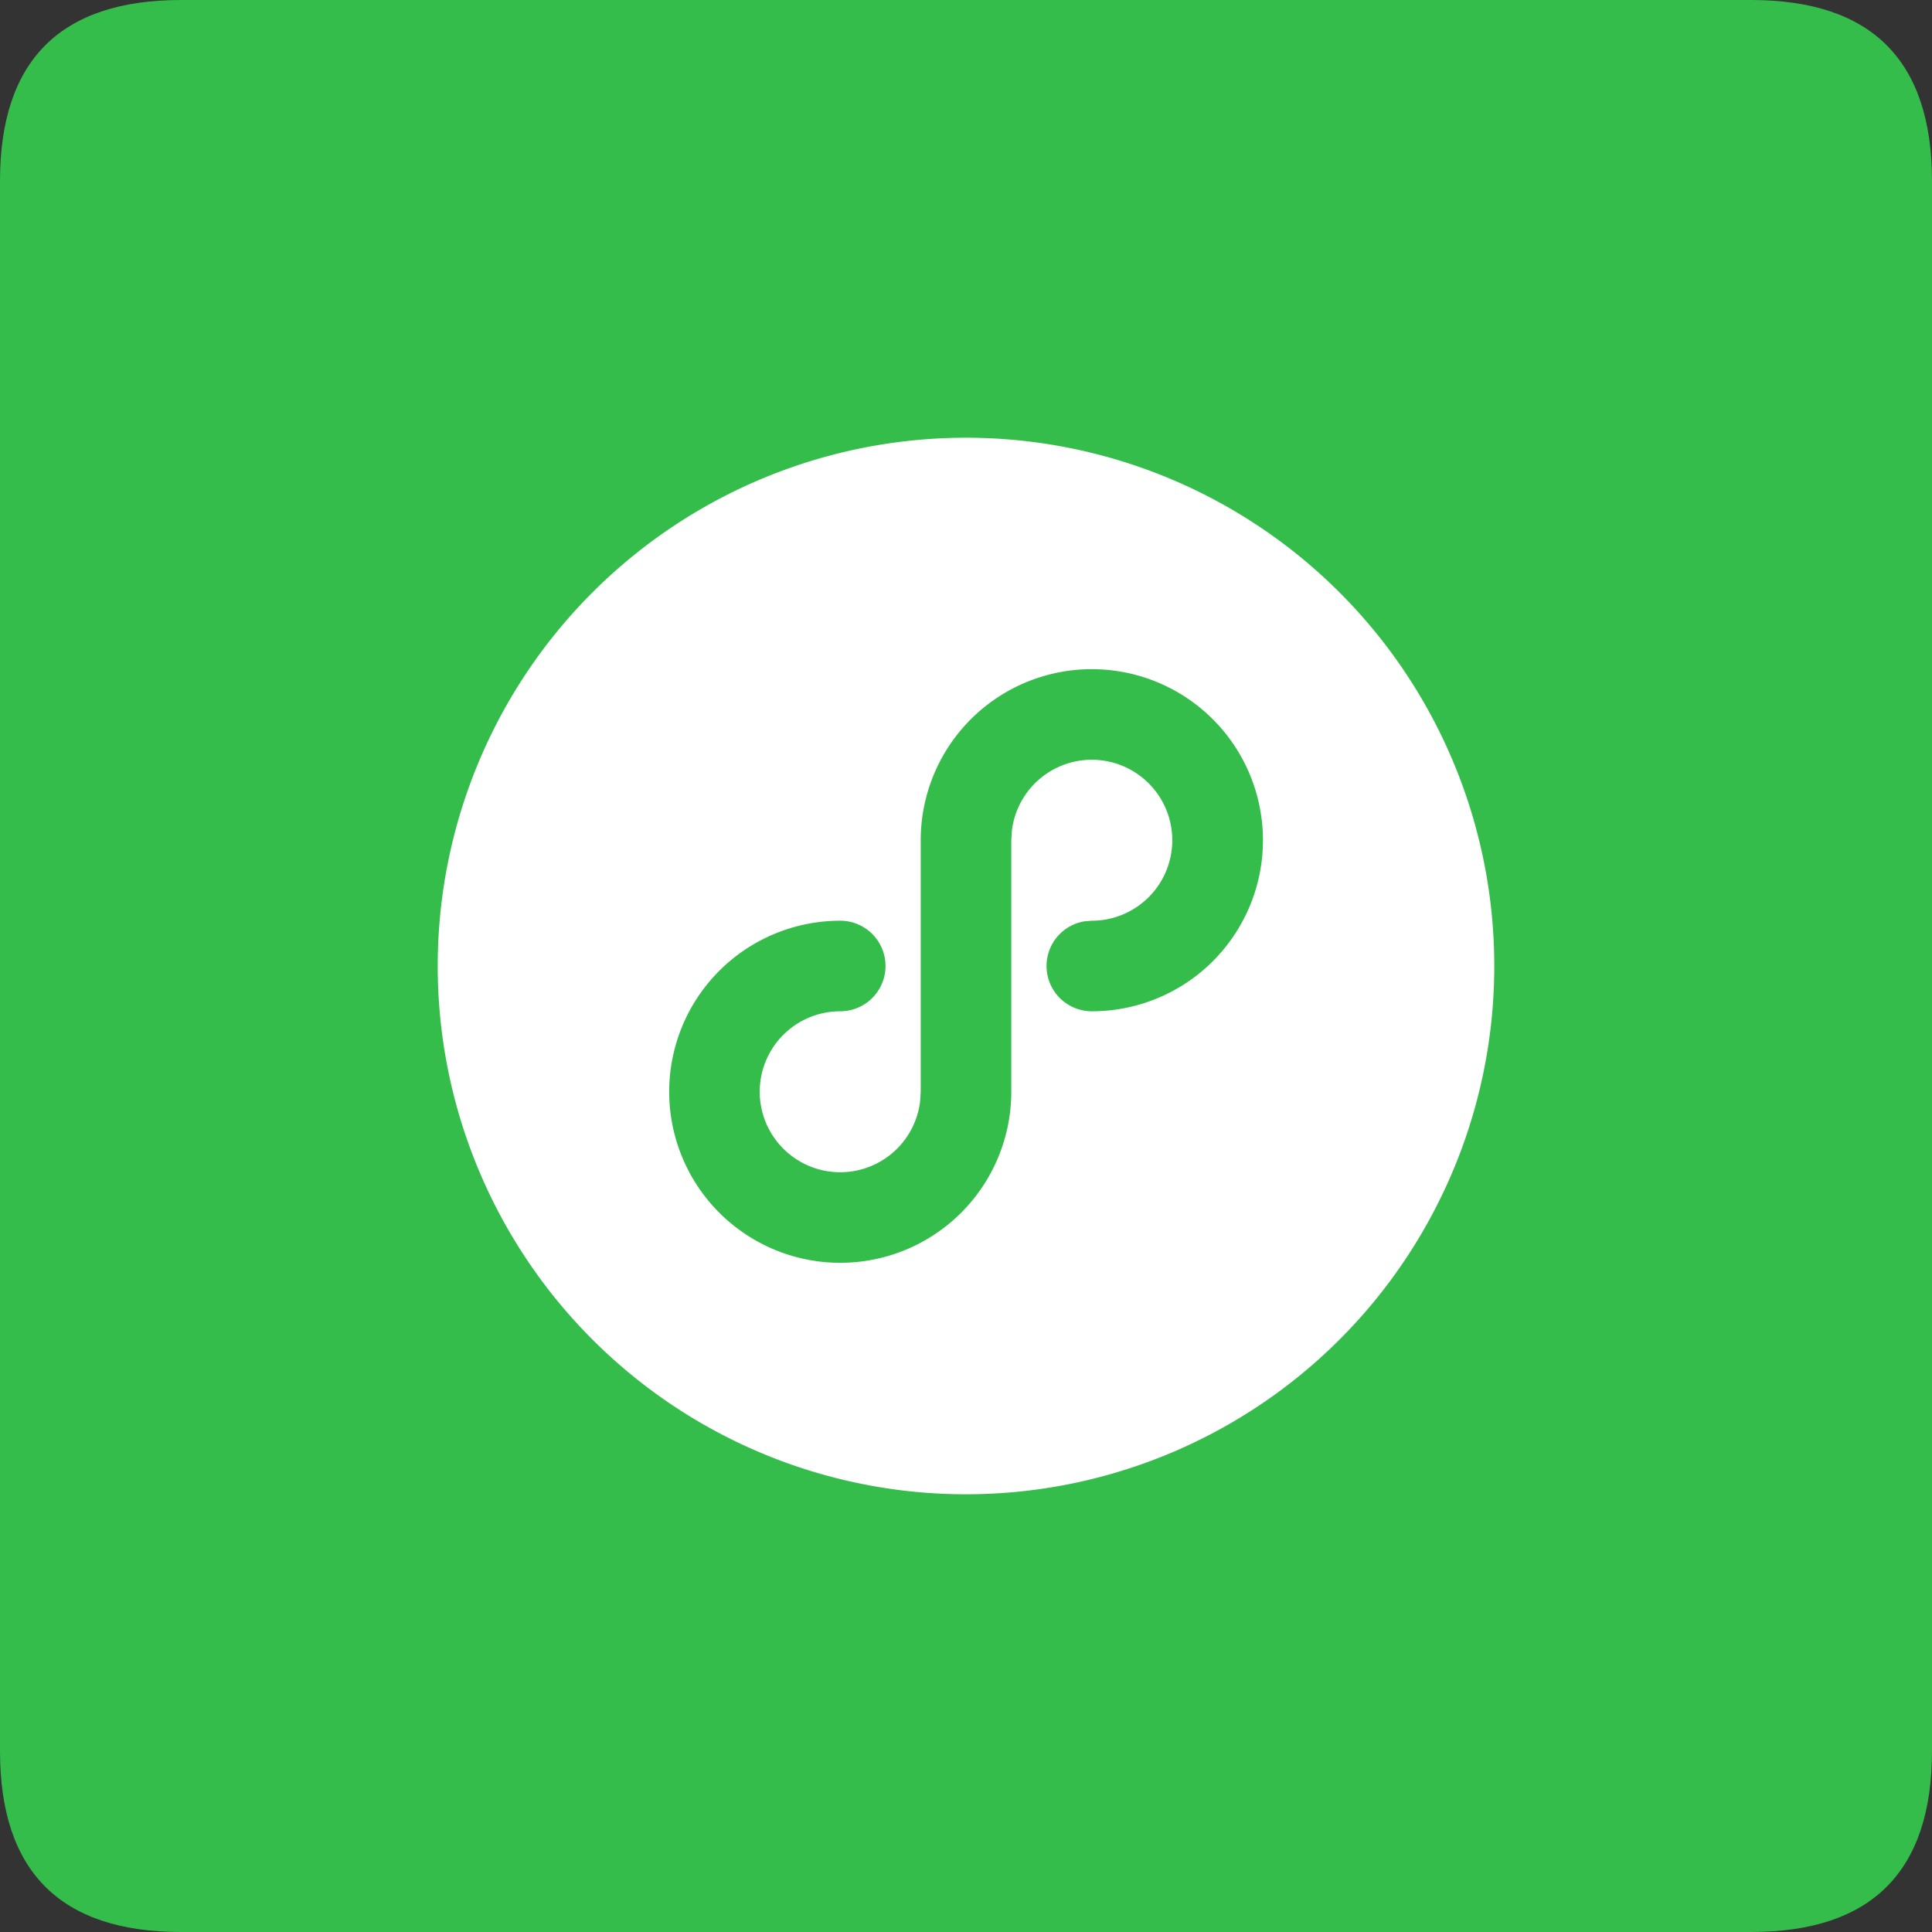 <?xml version="1.0" standalone="no"?><!DOCTYPE svg PUBLIC "-//W3C//DTD SVG 1.1//EN" "http://www.w3.org/Graphics/SVG/1.1/DTD/svg11.dtd"><svg t="1718697548777" class="icon" viewBox="0 0 1024 1024" version="1.1" xmlns="http://www.w3.org/2000/svg" p-id="8645" xmlns:xlink="http://www.w3.org/1999/xlink" width="200" height="200"><rect x="0" y="0" width="1024" height="1024" fill="#333333" stroke="none"/><path d="M0 0m96 0l832 0q96 0 96 96l0 832q0 96-96 96l-832 0q-96 0-96-96l0-832q0-96 96-96Z" fill="#35BD4C" p-id="8646"></path><path d="M512 232a280 280 0 1 1 0 560 280 280 0 0 1 0-560z m84.352 124.416a90.656 90.656 0 0 0-108.352 88.928v133.312l-0.32 5.056a42.656 42.656 0 1 1-42.336-47.712 24 24 0 1 0 0-48 90.656 90.656 0 1 0 90.656 90.656v-133.312l0.32-5.056a42.656 42.656 0 1 1 42.336 47.712l-3.872 0.32a24 24 0 0 0 3.872 47.68 90.656 90.656 0 0 0 17.696-179.584z" fill="#FFFFFF" p-id="8647"></path></svg>